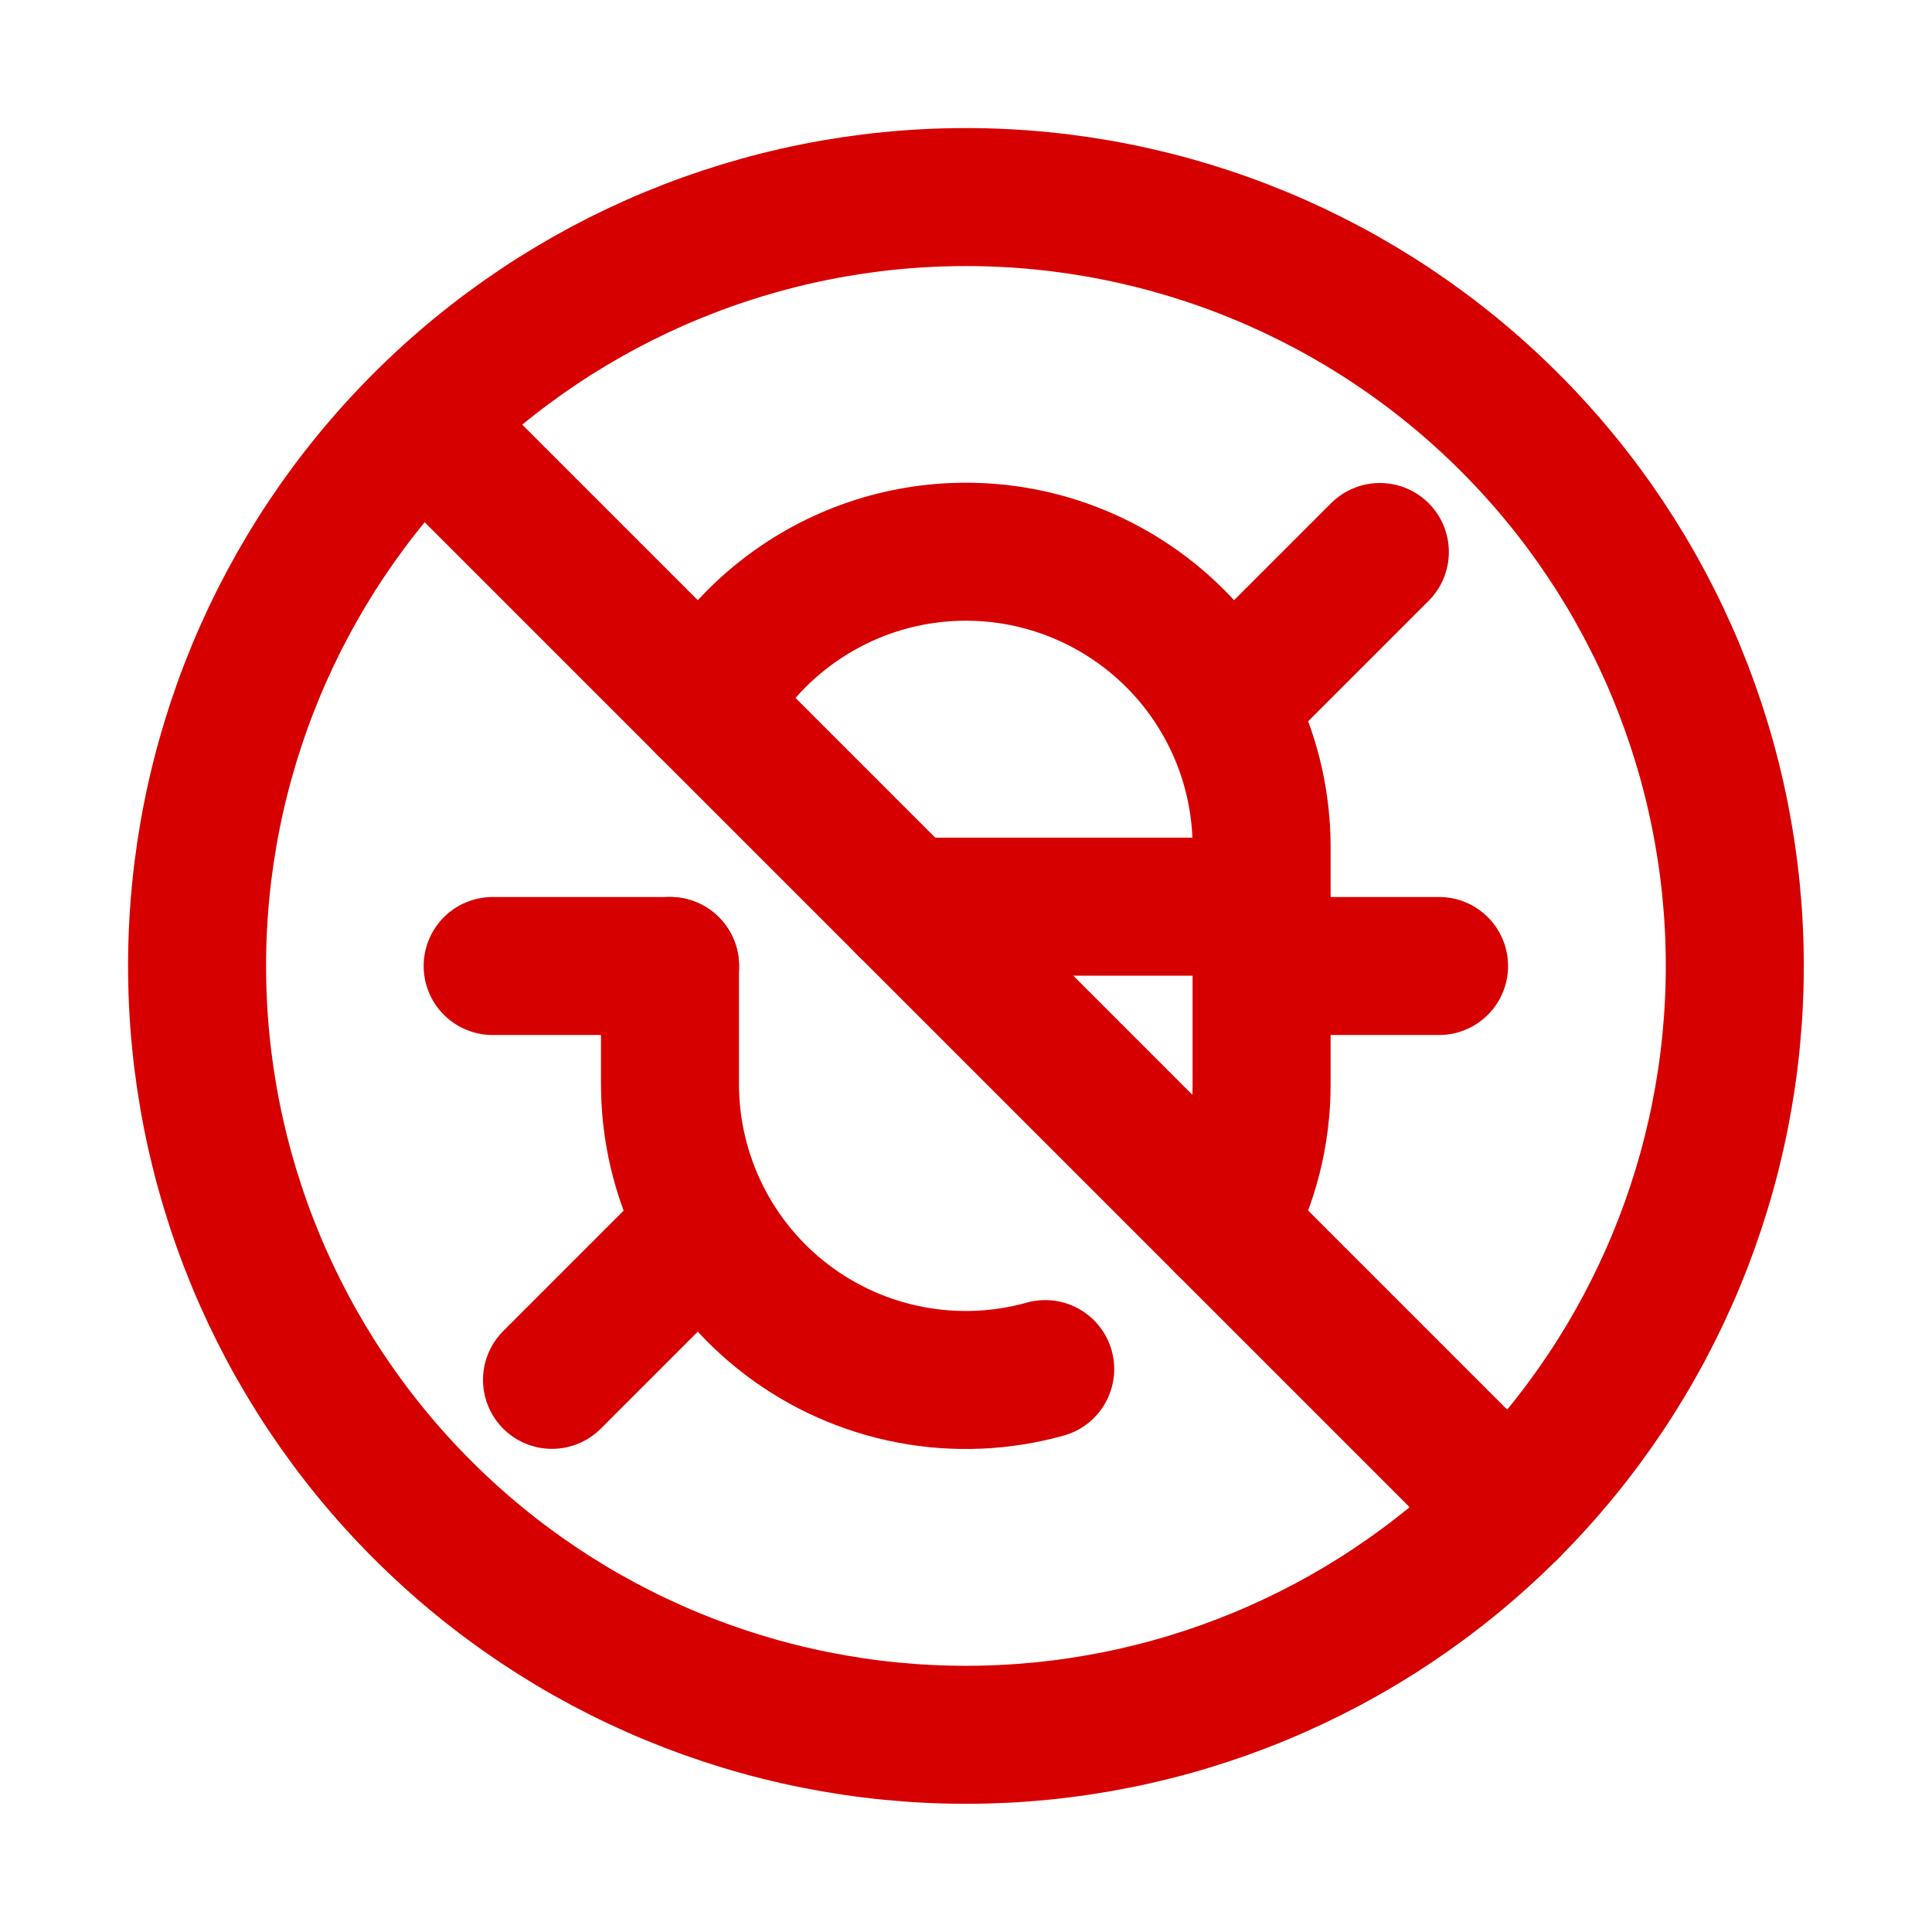 <svg width="14" height="14" viewBox="0 0 14 14" fill="none" xmlns="http://www.w3.org/2000/svg">
<g id="Bug Antivirus Debugging">
<g id="bug-antivirus-debugging--code-bug-security-programming-secure-computer-antivirus-block-protection-malware-debugging">
<path id="Vector" d="M4 9.999L5.114 8.885" stroke="#D70000" stroke-linecap="round" stroke-linejoin="round"/>
<path id="Vector_2" d="M4.856 7H3.57" stroke="#D70000" stroke-linecap="round" stroke-linejoin="round"/>
<path id="Vector_3" d="M9.999 4L8.885 5.114" stroke="#D70000" stroke-linecap="round" stroke-linejoin="round"/>
<path id="Vector_4" d="M9.143 7H10.428" stroke="#D70000" stroke-linecap="round" stroke-linejoin="round"/>
<path id="Vector_5" d="M6.57 6.57H9.142" stroke="#D70000" stroke-linecap="round" stroke-linejoin="round"/>
<path id="Ellipse 977" d="M1.428 6.999C1.428 8.477 2.015 9.894 3.06 10.939C4.104 11.984 5.522 12.571 6.999 12.571C8.477 12.571 9.894 11.984 10.939 10.939C11.984 9.894 12.571 8.477 12.571 6.999C12.571 5.522 11.984 4.104 10.939 3.06C9.894 2.015 8.477 1.428 6.999 1.428C5.522 1.428 4.104 2.015 3.06 3.06C2.015 4.104 1.428 5.522 1.428 6.999Z" stroke="#D70000" stroke-linecap="round" stroke-linejoin="round"/>
<path id="Vector_6" d="M10.939 10.939L3.061 3.061" stroke="#D70000" stroke-linecap="round" stroke-linejoin="round"/>
<path id="Vector_7" d="M5.117 5.117C5.345 4.698 5.706 4.368 6.142 4.177C6.579 3.986 7.067 3.947 7.528 4.064C7.99 4.182 8.399 4.45 8.692 4.826C8.984 5.203 9.143 5.665 9.142 6.142V7.856C9.143 8.214 9.053 8.567 8.882 8.881" stroke="#D70000" stroke-linecap="round" stroke-linejoin="round"/>
<path id="Vector_8" d="M4.855 7V7.857C4.855 8.188 4.932 8.514 5.079 8.81C5.226 9.106 5.439 9.364 5.703 9.564C5.966 9.764 6.272 9.9 6.597 9.962C6.921 10.024 7.256 10.01 7.574 9.921" stroke="#D70000" stroke-linecap="round" stroke-linejoin="round"/>
</g>
</g>
</svg>
